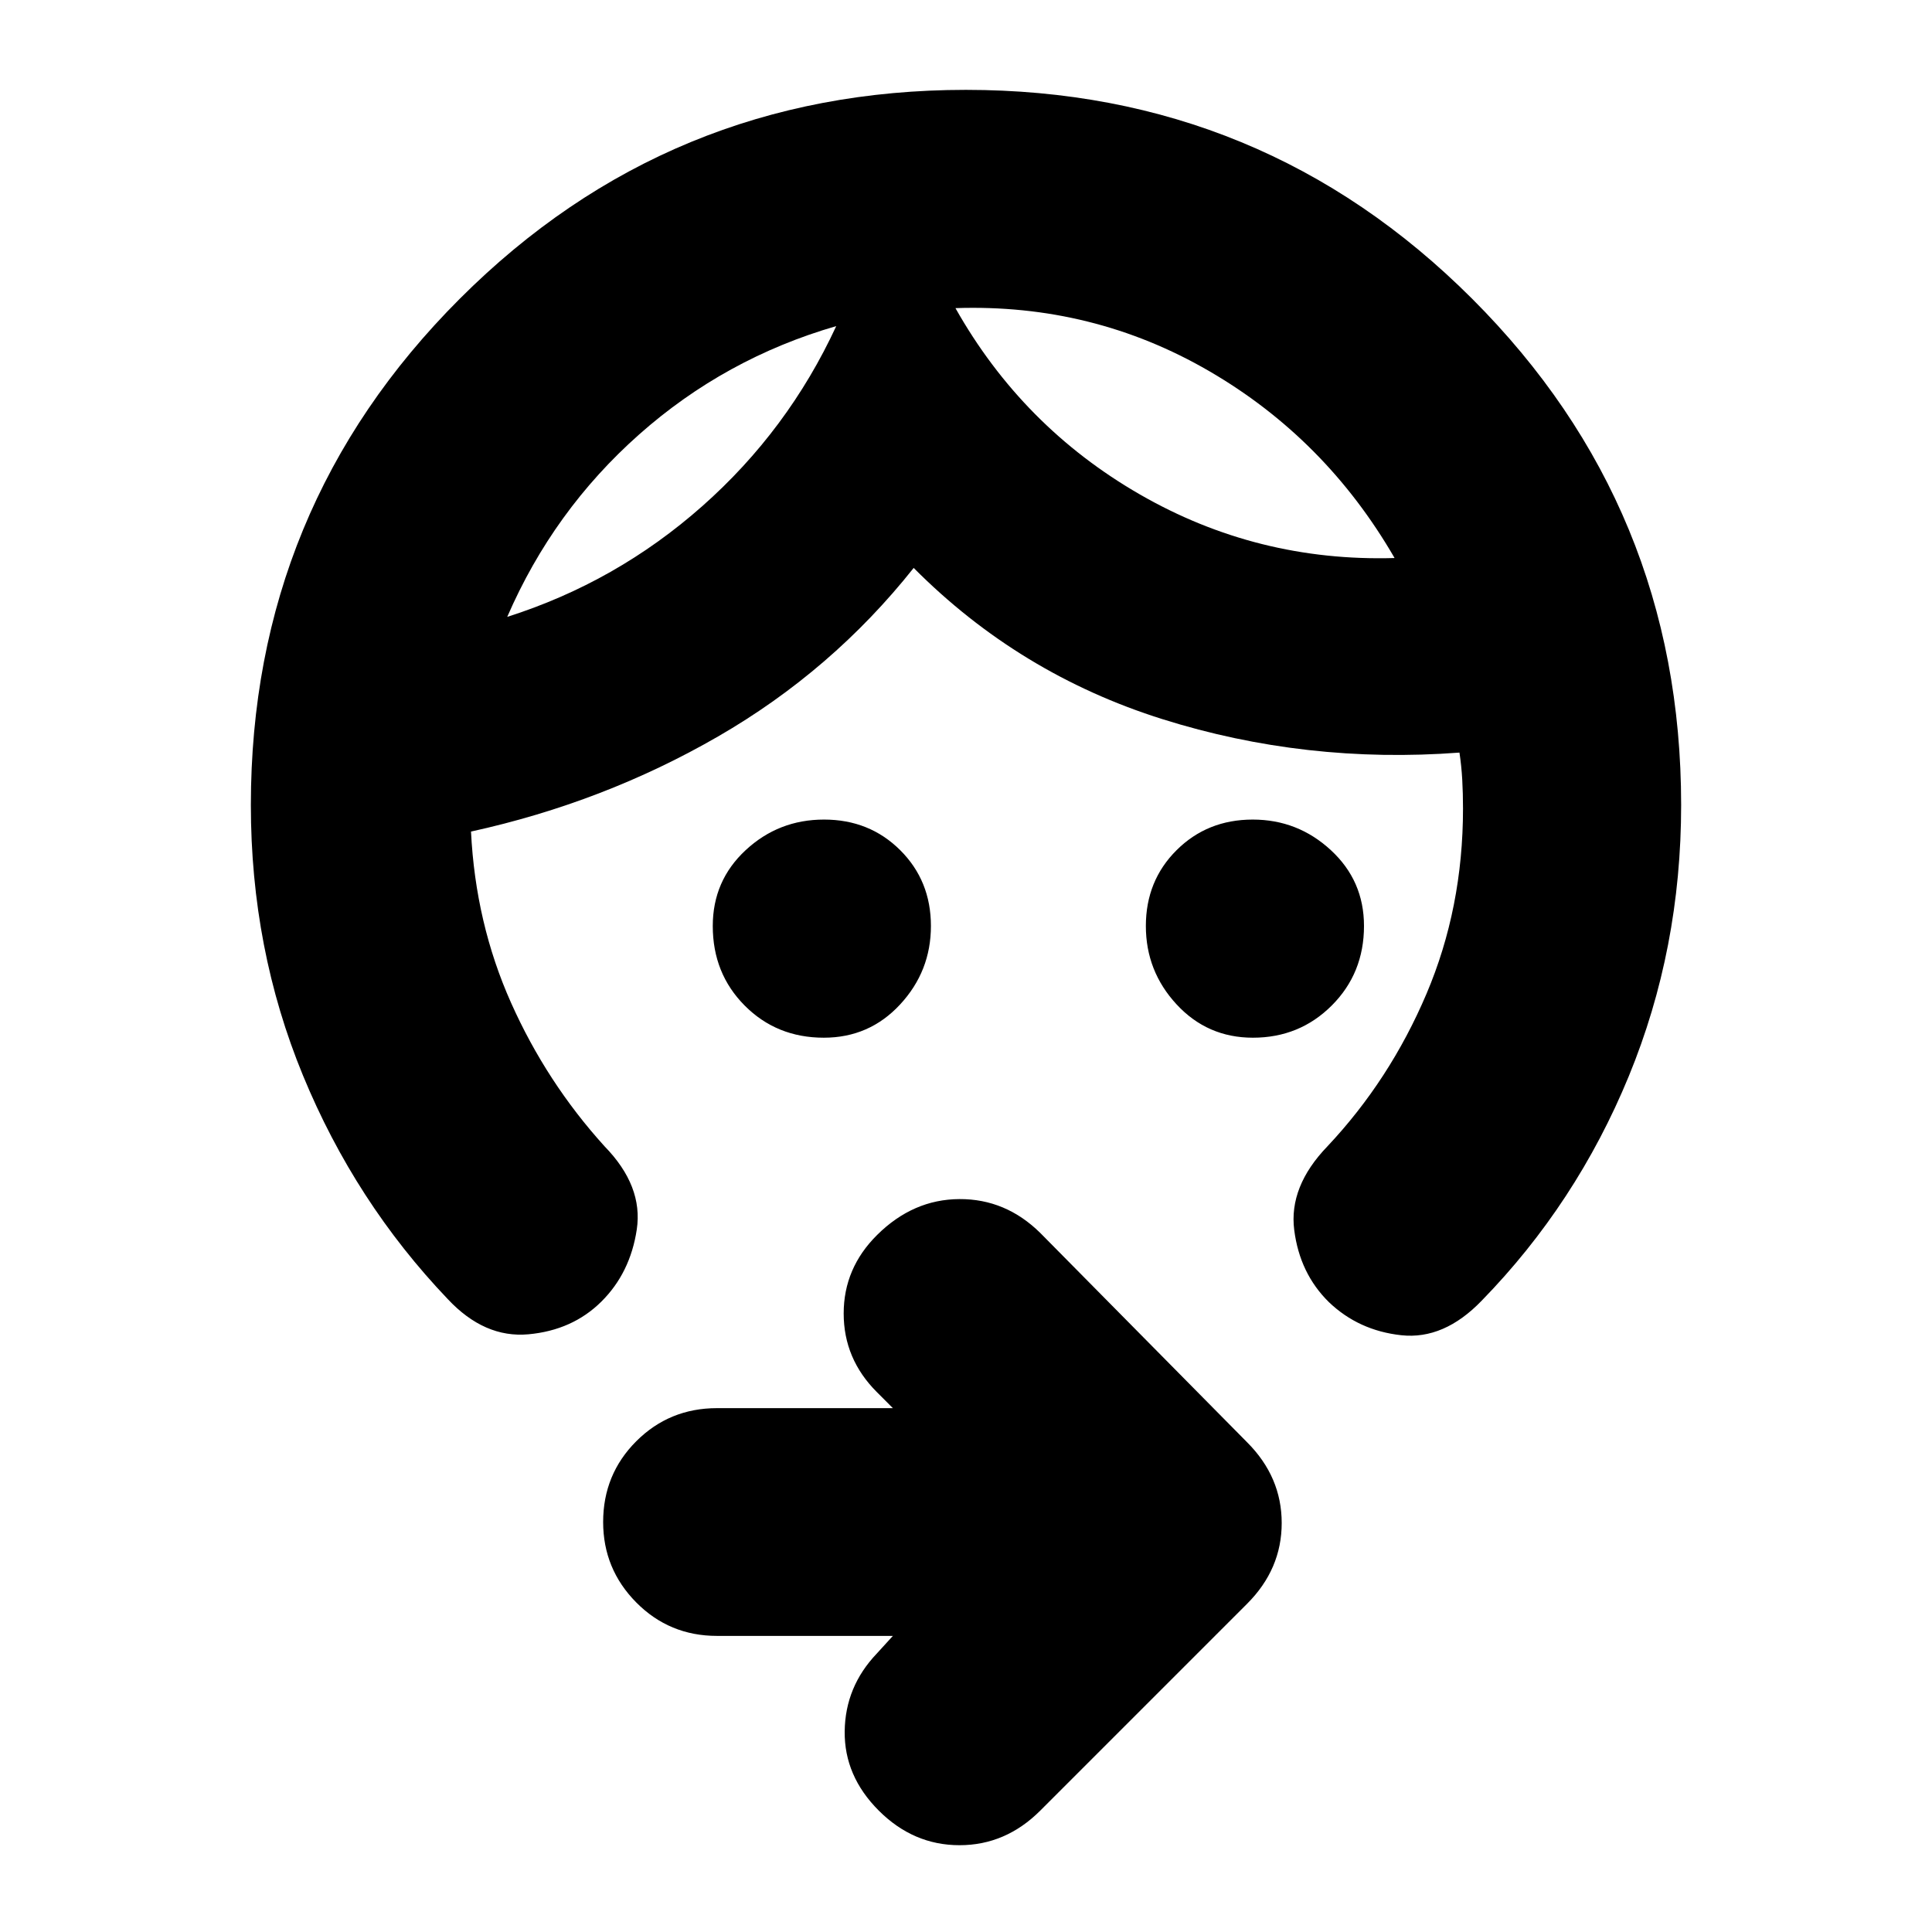 <svg xmlns="http://www.w3.org/2000/svg" height="24" viewBox="0 -960 960 960" width="24"><path d="M622.57-444.37q-22.61 0-37.91-16.53-15.29-16.52-15.29-38.99 0-22.47 15.27-37.67 15.27-15.2 37.84-15.2 22.37 0 38.82 15.2 16.46 15.19 16.46 37.65 0 23.52-16.01 39.53t-39.18 16.01Zm-213.2 0q-23.46 0-39.33-15.96-15.87-15.95-15.87-39.54 0-22.54 16.36-37.71 16.36-15.18 38.93-15.18t37.84 15.2q15.27 15.2 15.27 37.67 0 22.47-15.3 38.99-15.29 16.53-37.9 16.53Zm6.15-353.59q-55.24 16-97.91 53.82-42.67 37.82-65.57 90.66 54.24-17.24 96.9-55 42.65-37.75 66.58-89.48Zm59.24-8.93q33.24 58.93 91.6 92.55 58.36 33.62 126.6 31.62-34.24-59.24-92.1-92.86-57.86-33.62-126.1-31.31ZM835.35-560q0 71.52-26.02 134.78-26.03 63.26-73.07 111.5-18.76 19.48-39.96 17.19-21.19-2.3-36-16.47-14.47-14.24-17.21-35.84-2.74-21.59 16.5-41.55 31.04-33 49.2-75.74 18.17-42.73 18.17-92.11 0-7.5-.38-14.32t-1.38-13.48q-76.48 5.76-147.6-16.62-71.12-22.38-123.6-75.14-40.48 51-97.22 83.76-56.74 32.76-122.74 47.24 2.24 45.56 19.91 85.1 17.66 39.55 46.46 71.31 19.24 19.72 16 41.31-3.24 21.6-17.59 35.84Q284.46-299 262.6-297q-21.86 2-40.1-17.48-46.04-48.24-71.95-111.12-25.9-62.88-25.9-134.4 0-147.73 103.8-251.54t251.51-103.81q147.71 0 251.55 103.81T835.35-560ZM443.67-147.13h-87.39q-23.67 0-40.13-16.62-16.45-16.63-16.45-39.97 0-23.67 16.45-40.13 16.46-16.45 40.13-16.45h87.39l-7.97-7.98q-16.48-16.48-16.48-39.06 0-22.57 16.65-39.05 17.85-17.68 40.85-17.79 23-.12 40.19 16.83l102.76 104q17.2 17.2 17.2 40.13 0 22.94-17.2 40.13L516.91-60.33q-17.2 17.2-40.13 17.2-22.93 0-40.13-17.2-17.19-17.19-16.93-39.39.26-22.19 15.98-38.67l7.97-8.74Zm-28.15-650.83Zm59.24-9Z"/></svg>